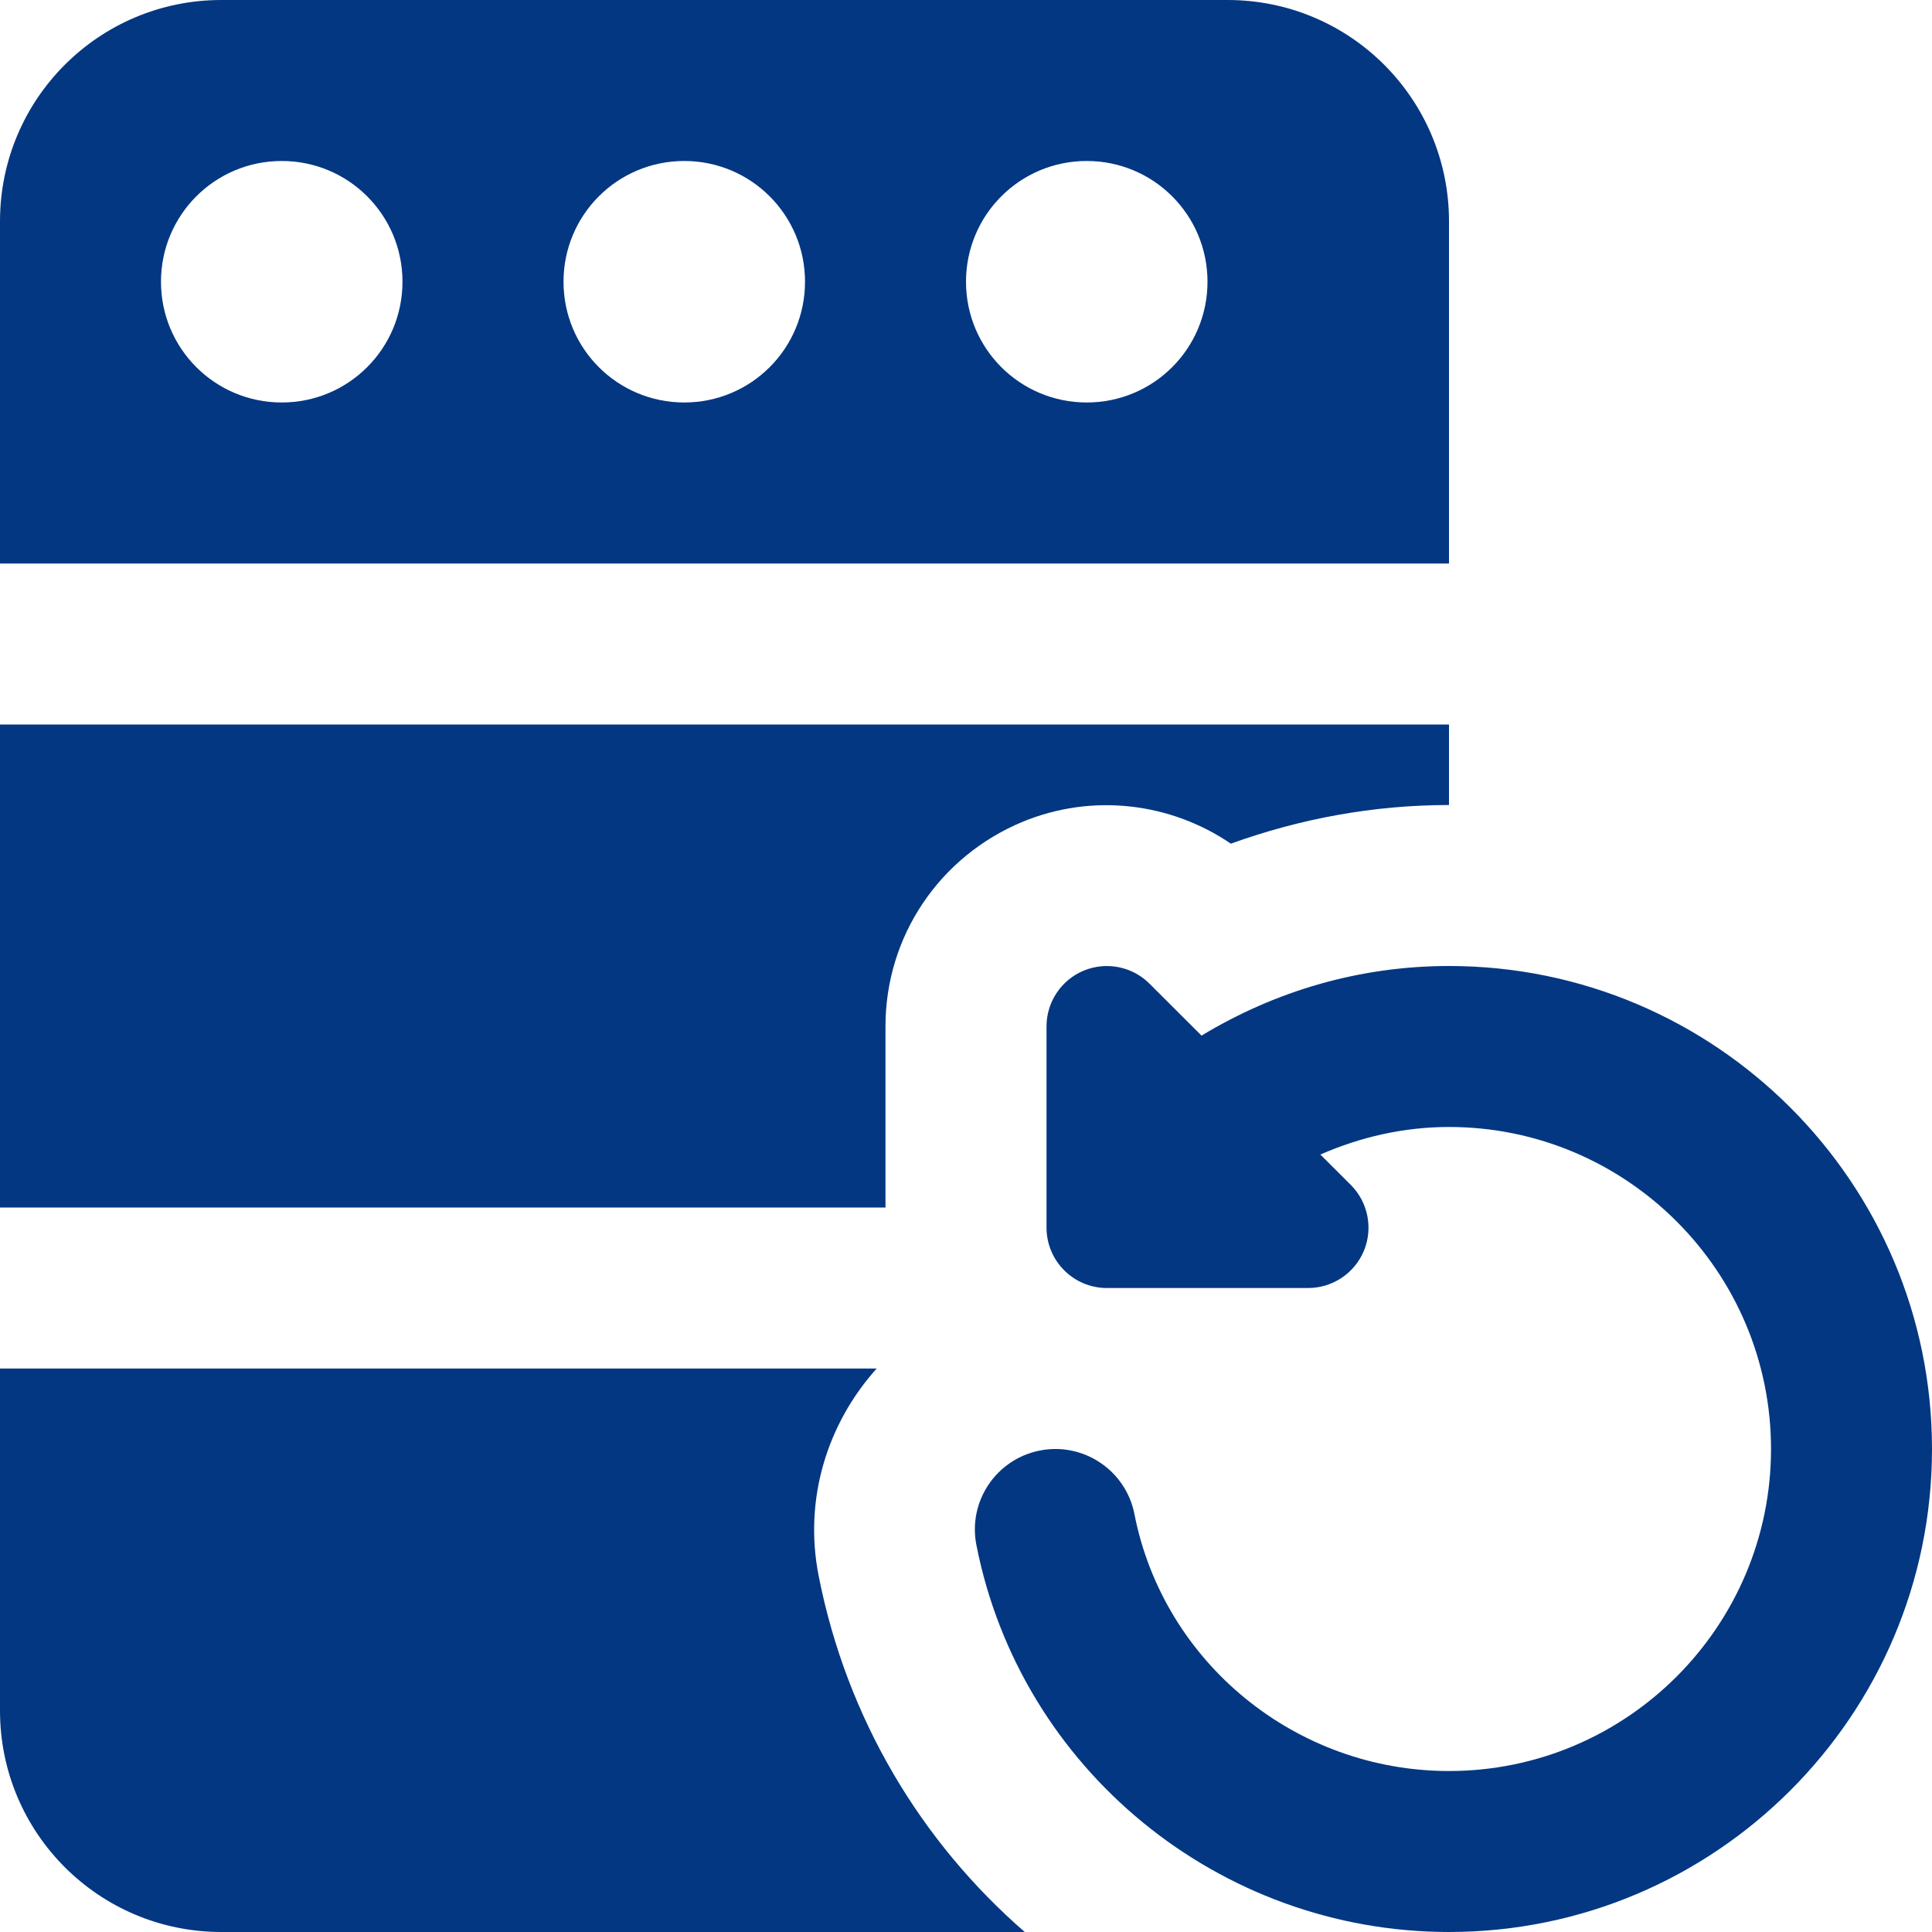 <svg width="34" height="34" viewBox="0 0 34 34" fill="none" xmlns="http://www.w3.org/2000/svg">
<g clip-path="url(#clip0)">
<path d="M25.5 17C23.933 17 22.451 17.436 21.145 18.225L20.23 17.312C19.927 17.007 19.469 16.918 19.073 17.081C18.676 17.245 18.417 17.633 18.417 18.062V21.604C18.417 22.191 18.893 22.667 19.479 22.667H23.021C23.451 22.667 23.838 22.407 24.003 22.011C24.166 21.614 24.076 21.157 23.772 20.853L23.236 20.318C23.942 20.01 24.703 19.833 25.5 19.833C28.625 19.833 31.167 22.375 31.167 25.5C31.167 28.625 28.625 31.167 25.5 31.167C22.807 31.167 20.477 29.264 19.964 26.645C19.814 25.877 19.066 25.375 18.3 25.527C17.533 25.677 17.031 26.422 17.183 27.19C17.958 31.136 21.456 34 25.5 34C30.188 34 34 30.188 34 25.5C34 20.812 30.188 17 25.5 17Z" fill="#033782"/>
<path d="M0 12.75V21.25H15.583V18.062C15.583 16.476 16.532 15.073 17.992 14.464C19.224 13.954 20.598 14.124 21.661 14.847C22.879 14.408 24.168 14.167 25.5 14.167V12.75H0Z" fill="#033782"/>
<path d="M14.408 27.738C14.138 26.378 14.563 25.047 15.428 24.084H0V30.104C0 32.258 1.742 34 3.896 34H18.034C16.207 32.413 14.903 30.246 14.408 27.738Z" fill="#033782"/>
<path d="M21.604 0H3.896C1.742 0 0 1.742 0 3.896V9.917H25.5V3.896C25.5 1.742 23.758 0 21.604 0ZM4.958 7.083C3.783 7.083 2.833 6.134 2.833 4.958C2.833 3.783 3.783 2.833 4.958 2.833C6.134 2.833 7.083 3.783 7.083 4.958C7.083 6.134 6.134 7.083 4.958 7.083ZM12.042 7.083C10.866 7.083 9.917 6.134 9.917 4.958C9.917 3.783 10.866 2.833 12.042 2.833C13.217 2.833 14.167 3.783 14.167 4.958C14.167 6.134 13.217 7.083 12.042 7.083ZM19.125 7.083C17.949 7.083 17 6.134 17 4.958C17 3.783 17.949 2.833 19.125 2.833C20.301 2.833 21.25 3.783 21.25 4.958C21.25 6.134 20.301 7.083 19.125 7.083Z" fill="#033782"/>
</g>
<defs>
<clipPath id="clip0">
<rect width="34" height="34" fill="white"/>
</clipPath>
</defs>
</svg>
